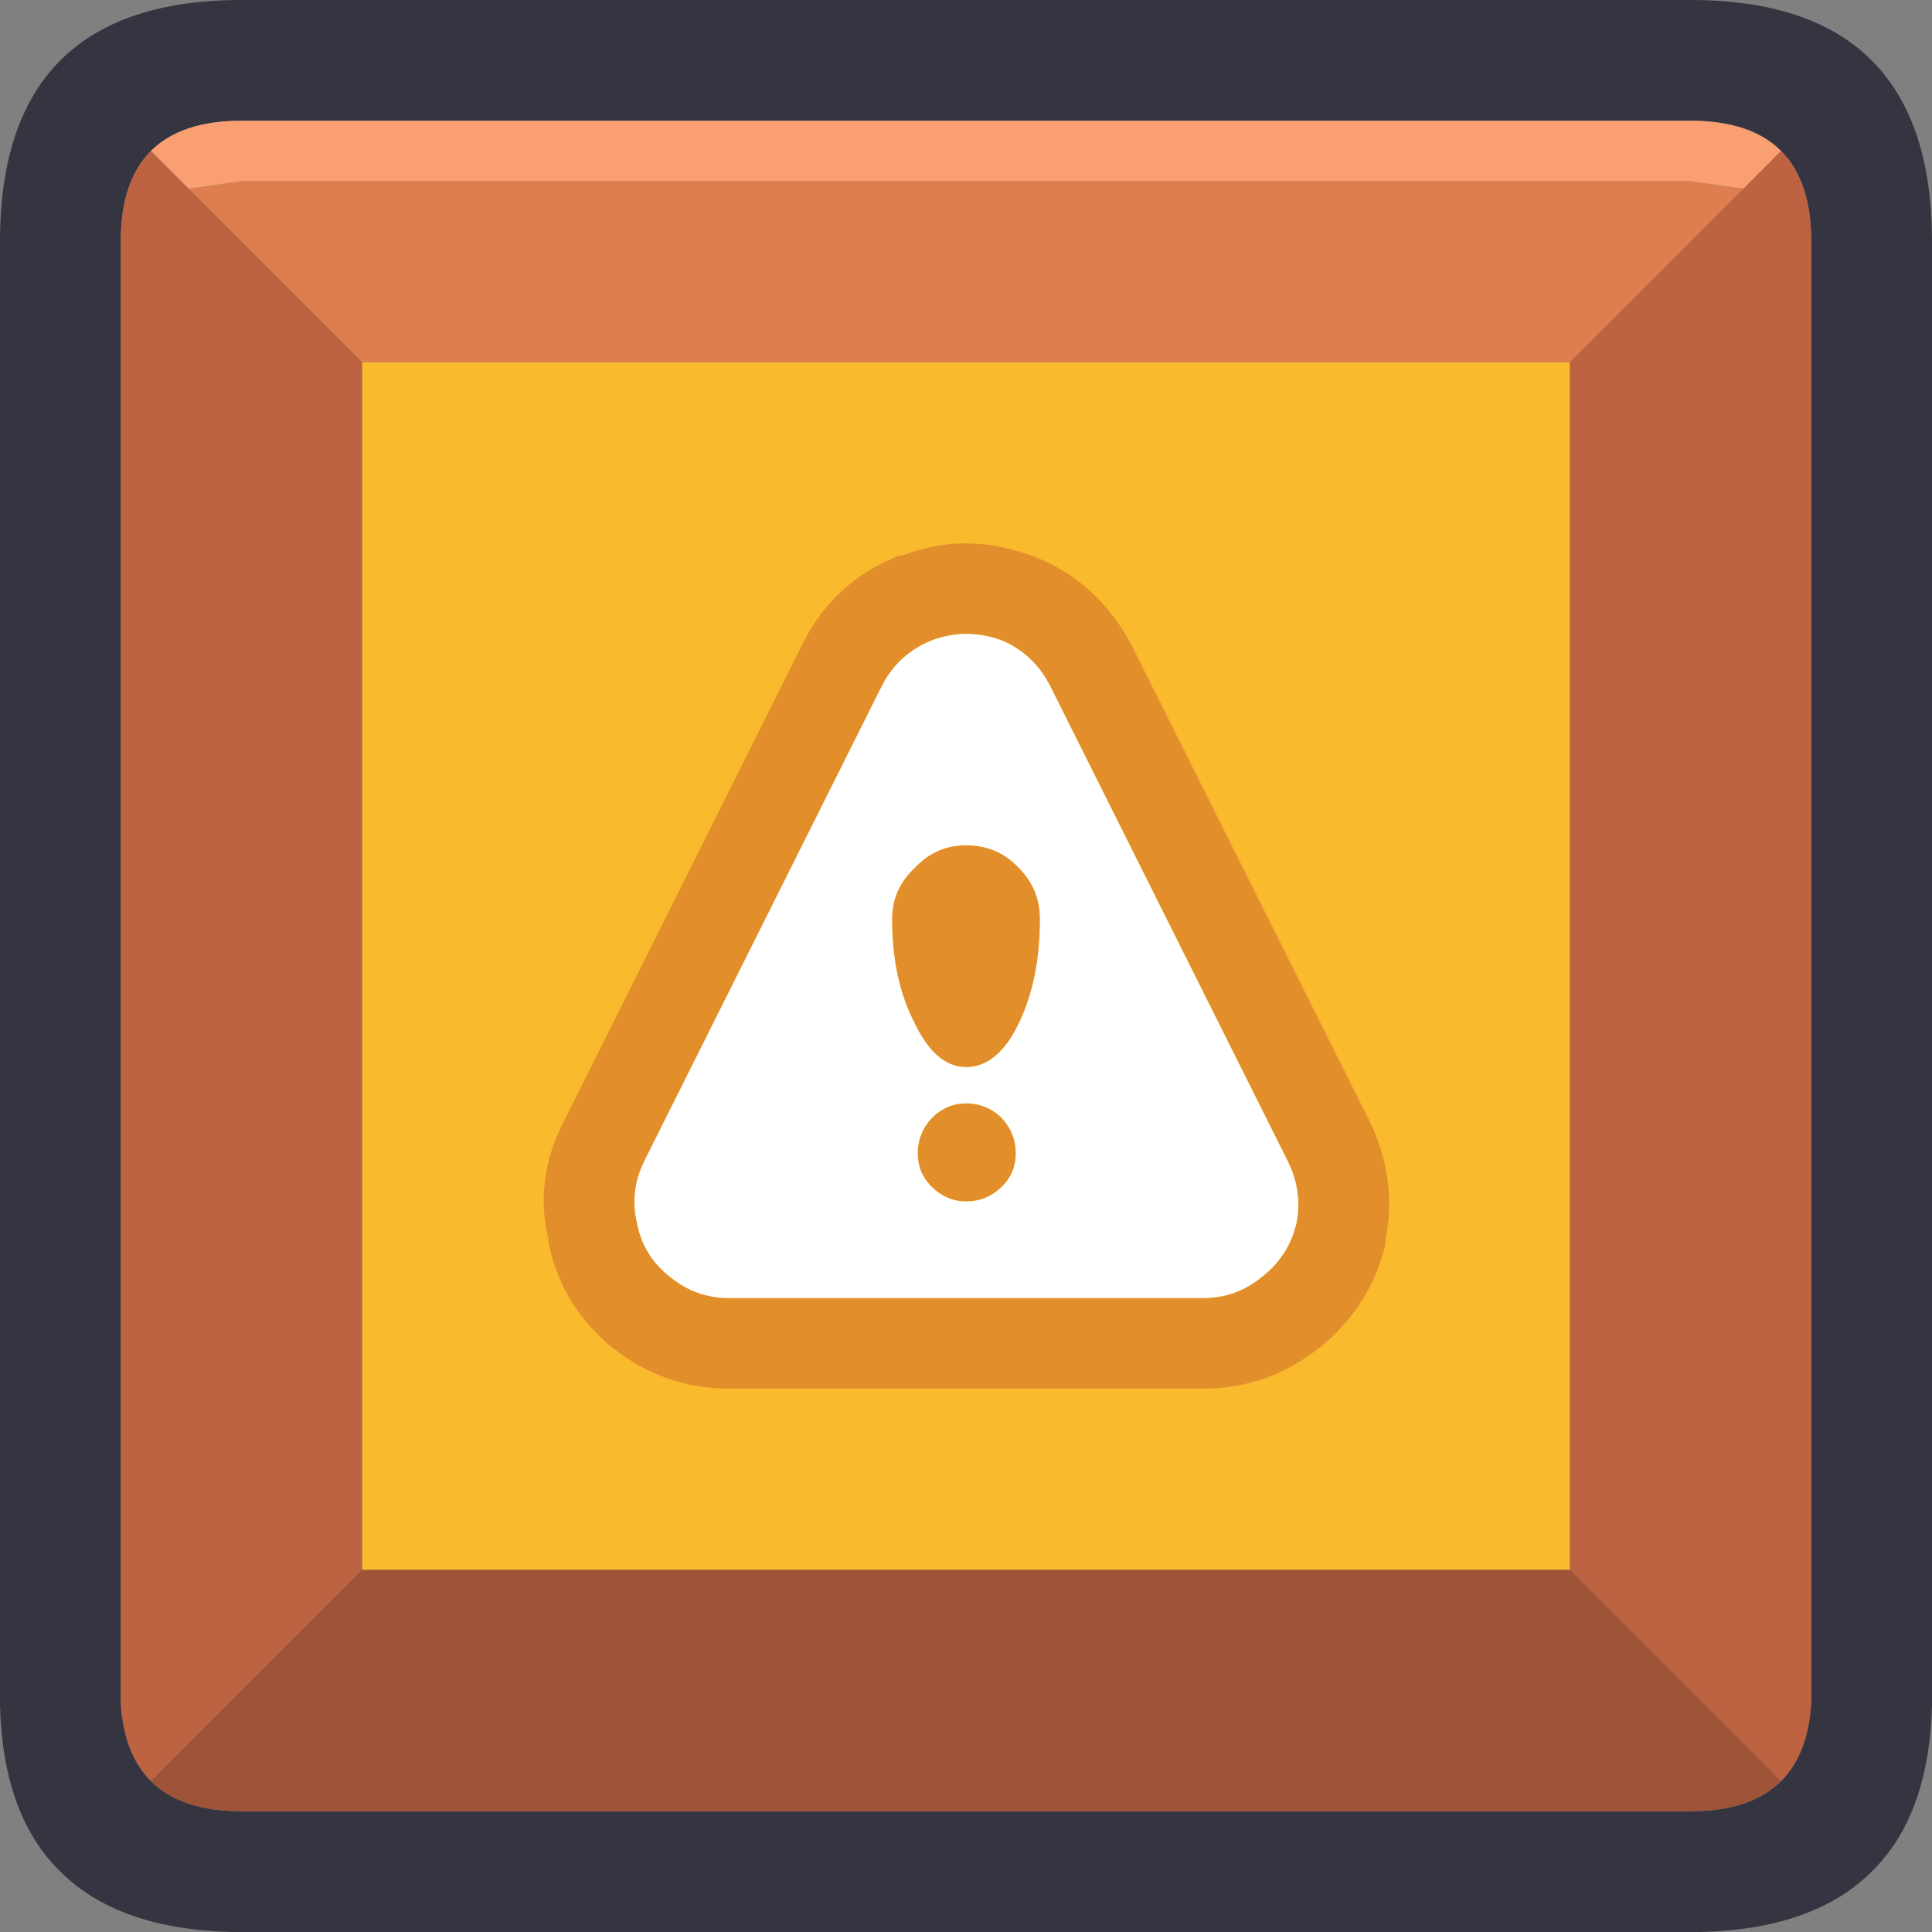 <svg width="64" height="64" xmlns="http://www.w3.org/2000/svg" xmlns:xlink="http://www.w3.org/1999/xlink">
  <rect width="100%" height="100%" fill="#808080" stroke="none"/>
  <defs/>
  <g>
    <path stroke="none" fill="#353541" d="M59 5 Q58 4 56 4 L8 4 Q6 4 5 5 4 6 4 8 L4 56.4 Q4.1 58.1 5 59 6 60 8 60 L56 60 Q58 60 59 59 59.9 58.1 60 56.4 L60 8 Q60 6 59 5 M0 56.5 L0 8 Q0 4 2 2 4 0 8 0 L56 0 Q60 0 62 2 64 4 64 8 L64 56.5 Q63.9 60.15 62 62 60.1 63.9 56.35 64 L7.65 64 Q3.9 63.9 2 62 0.1 60.15 0 56.5"/>
    <path stroke="none" fill="#BD6341" d="M57.75 6.25 L59 5 Q60 6 60 8 L60 56.4 Q59.9 58.1 59 59 L52 52 52 12 57.75 6.25 M5 5 L6.25 6.25 12 12 12 52 5 59 Q4.1 58.1 4 56.4 L4 8 Q4 6 5 5"/>
    <path stroke="none" fill="#DE7E4F" d="M6.25 6.25 L8 6 56 6 57.75 6.25 52 12 12 12 6.25 6.25"/>
    <path stroke="none" fill="#FA9F72" d="M6.25 6.25 L5 5 Q6 4 8 4 L56 4 Q58 4 59 5 L57.75 6.25 56 6 8 6 6.25 6.25"/>
    <path stroke="none" fill="#9F5438" d="M59 59 Q58 60 56 60 L8 60 Q6 60 5 59 L12 52 52 52 59 59"/>
    <path stroke="none" fill="#FABA2D" d="M12 12 L52 12 52 52 12 52 12 12"/>
    <path stroke="none" fill="#E28F2B" d="M33.65 38.2 Q33.65 38.85 33.2 39.3 32.7 39.8 32 39.8 31.35 39.8 30.85 39.3 30.4 38.85 30.4 38.2 30.4 37.55 30.85 37.05 31.35 36.55 32 36.55 32.7 36.55 33.2 37.05 33.65 37.55 33.65 38.2 M34.3 18.45 Q36.4 19.3 37.5 21.4 L45.35 37.1 Q46.3 39.05 45.9 41.05 L45.9 41.2 Q45.4 43.3 43.65 44.7 L43.7 44.65 Q42 46 39.85 46 L24.15 46 Q22 46 20.3 44.65 L20.35 44.7 Q18.55 43.25 18.15 41.05 L18.2 41.2 Q17.65 39.1 18.7 37.1 L26.55 21.4 Q27.6 19.25 29.8 18.4 L29.9 18.4 Q31.95 17.6 34.15 18.4 L34.3 18.45 M34.45 30.45 Q34.45 32.45 33.75 33.9 33.05 35.35 32 35.35 31 35.35 30.3 33.9 29.55 32.45 29.55 30.45 29.55 29.45 30.3 28.75 31 28 32 28 33.05 28 33.75 28.75 34.45 29.45 34.45 30.45 M34.8 22.75 Q34.25 21.65 33.15 21.2 32 20.8 30.9 21.2 29.75 21.65 29.2 22.75 L21.35 38.45 Q20.85 39.45 21.1 40.5 21.3 41.6 22.2 42.3 23.05 43 24.15 43 L39.85 43 Q40.95 43 41.8 42.3 42.7 41.6 42.95 40.5 43.15 39.45 42.65 38.45 L34.8 22.75"/>
    <path stroke="none" fill="#FFFFFF" d="M34.45 30.45 Q34.45 29.45 33.75 28.75 33.05 28 32 28 31 28 30.3 28.75 29.55 29.45 29.55 30.45 29.55 32.45 30.3 33.9 31 35.35 32 35.35 33.05 35.35 33.75 33.9 34.45 32.45 34.45 30.45 M34.8 22.75 L42.65 38.45 Q43.15 39.45 42.95 40.5 42.7 41.6 41.8 42.3 40.95 43 39.85 43 L24.15 43 Q23.05 43 22.2 42.3 21.3 41.6 21.1 40.5 20.85 39.45 21.35 38.45 L29.2 22.75 Q29.75 21.65 30.9 21.2 32 20.8 33.15 21.2 34.25 21.65 34.8 22.75 M33.65 38.2 Q33.65 37.55 33.2 37.05 32.7 36.55 32 36.55 31.35 36.55 30.85 37.05 30.4 37.55 30.4 38.2 30.4 38.85 30.85 39.3 31.35 39.8 32 39.8 32.7 39.8 33.2 39.3 33.65 38.85 33.65 38.2"/>
  </g>
</svg>